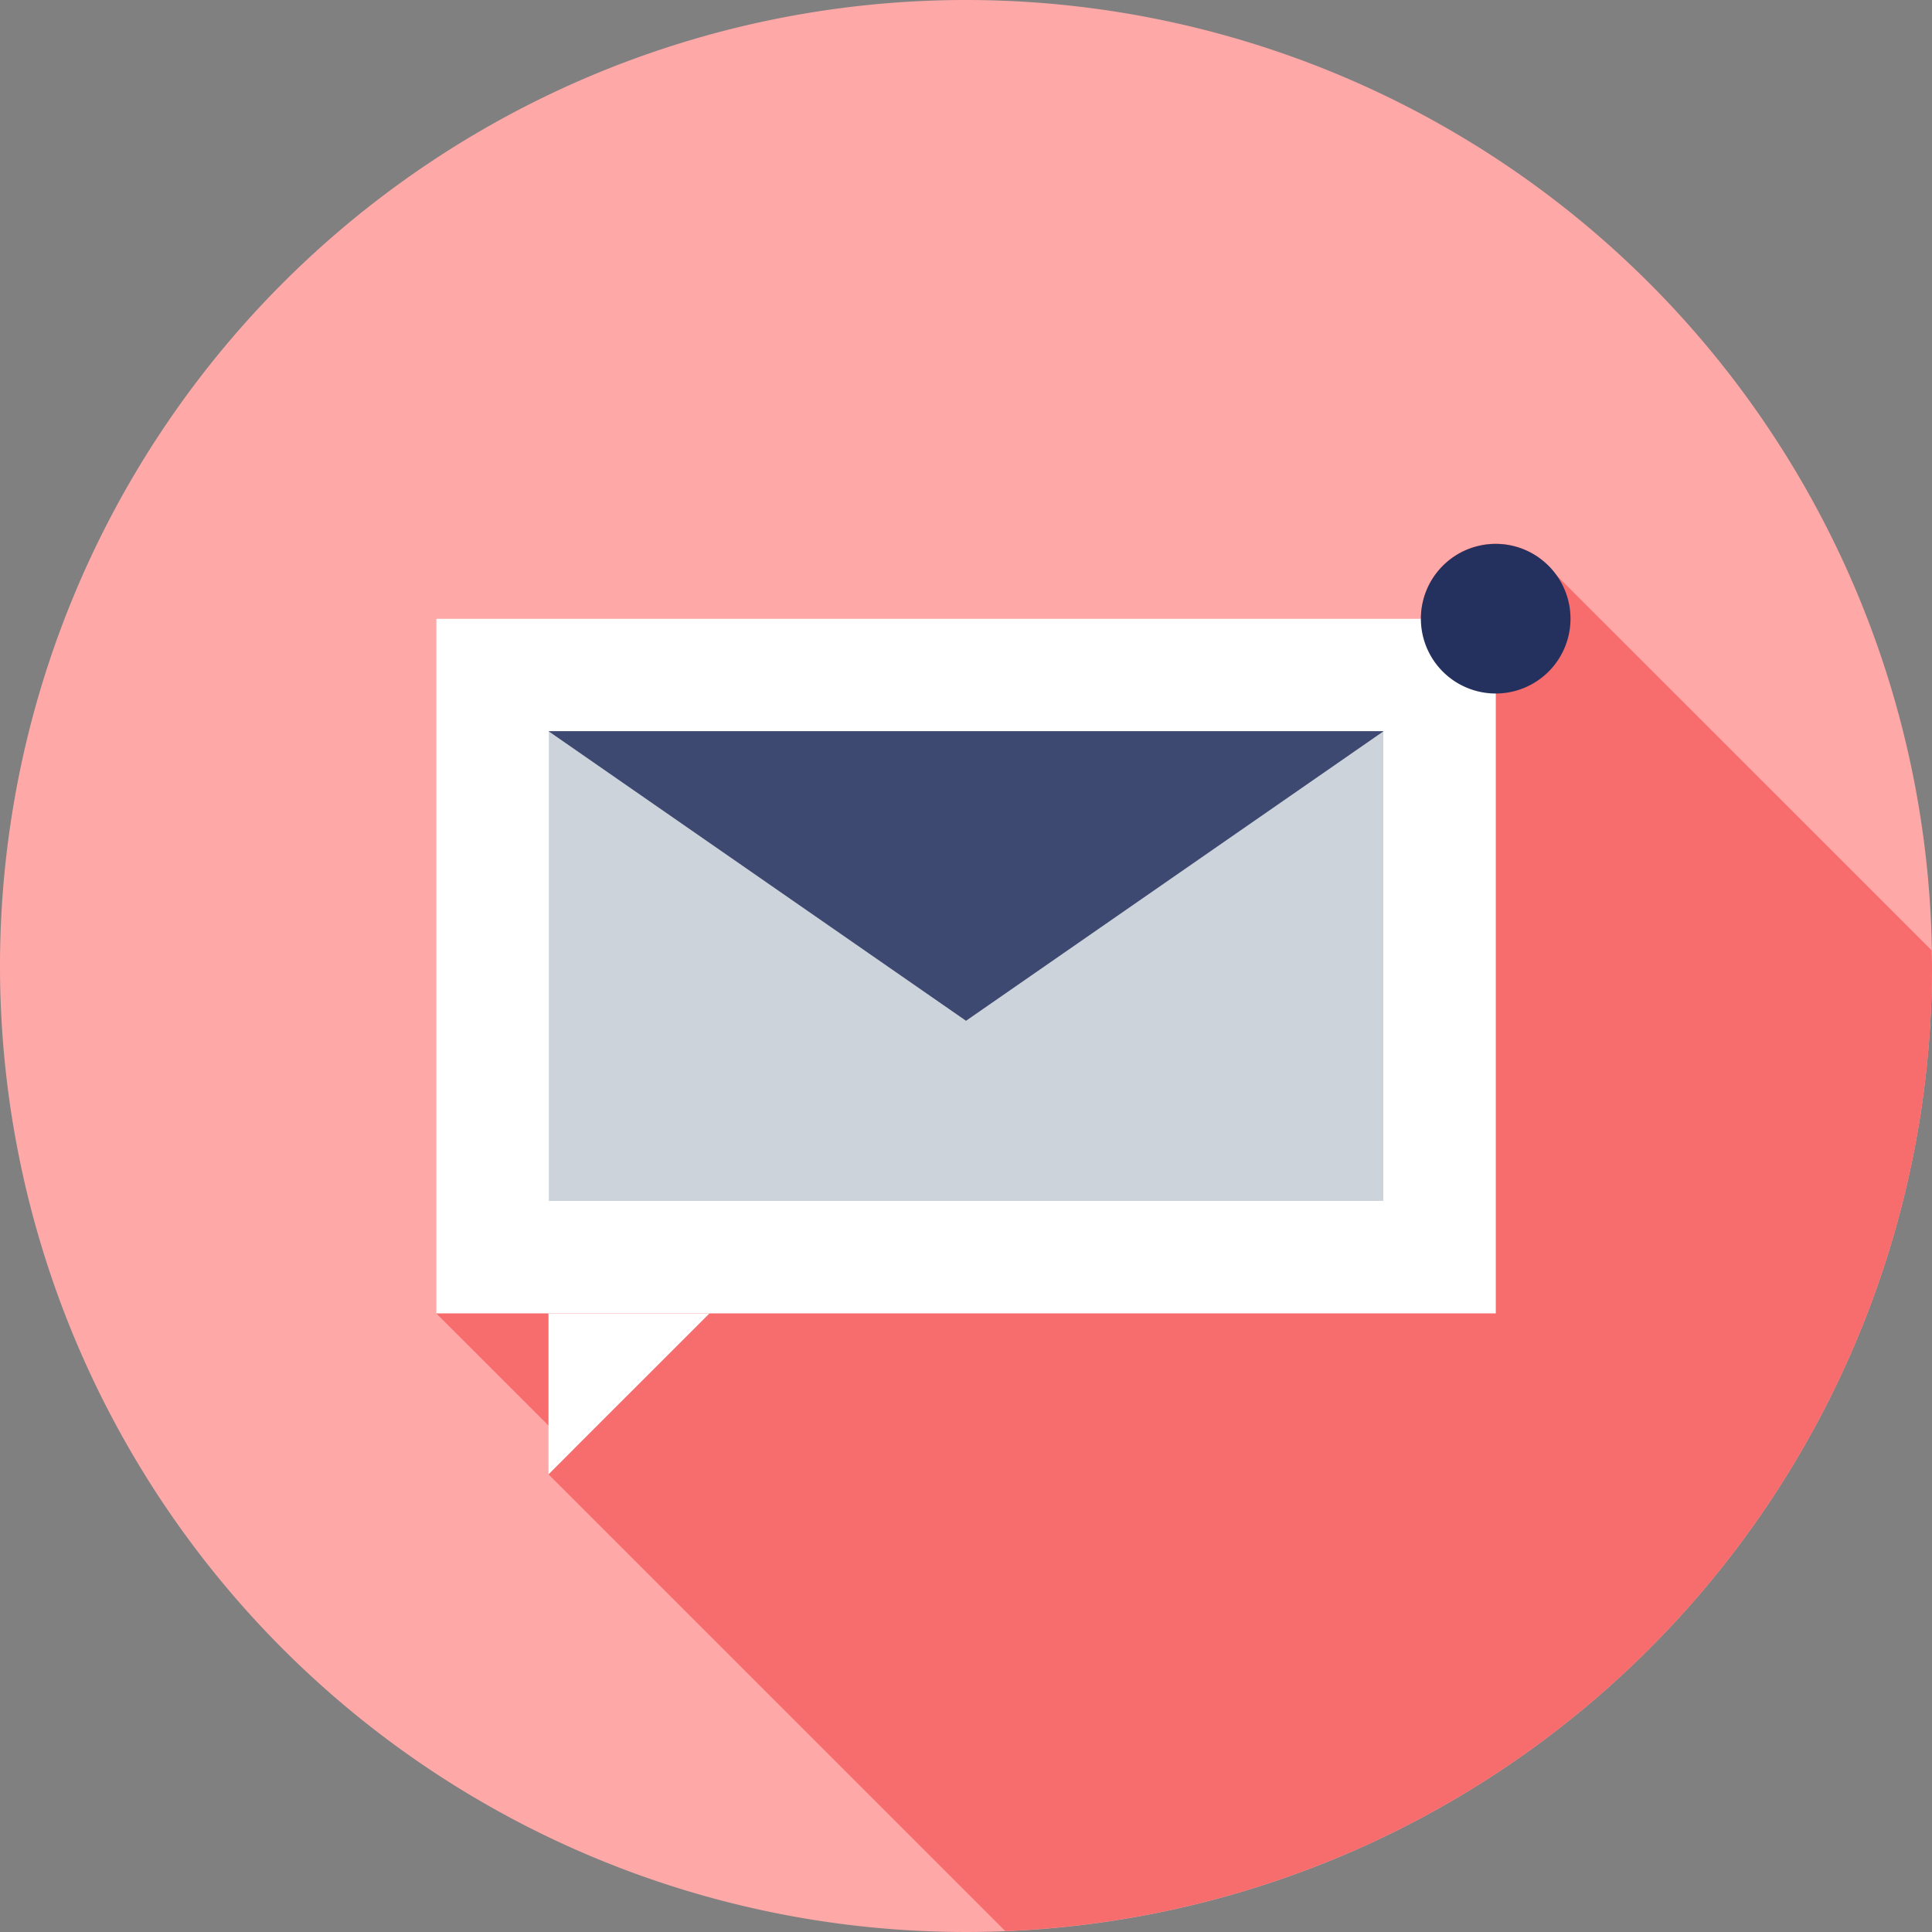 <svg xmlns="http://www.w3.org/2000/svg" xmlns:xlink="http://www.w3.org/1999/xlink" width="96" height="96.002" viewBox="0 0 96 96.002"><rect x="0" y="0" width="96" height="96.002" fill="#808080" stroke="none"/><defs><clipPath id="a"><rect width="96" height="96.003" fill="none"/></clipPath></defs><g transform="translate(0 0)" clip-path="url(#a)"><path d="M96,48A48,48,0,1,1,48,0,48,48,0,0,1,96,48" transform="translate(0 0)" fill="#ffa8a8"/><path d="M36.769,79.521a47.993,47.993,0,0,0,46.049-47.95c0-.263-.015-.521-.02-.783L64.149,12.141l-.852-.855a3.646,3.646,0,0,0-2.156-.7,3.721,3.721,0,0,0-3.715,3.718H8.495V48.833H8.5L14.071,54.4l1.212,1.215-1.212,1.21Z" transform="translate(13.182 16.433)" fill="#f76c6c"/><path d="M10.681,33.57l8-7.995h-8Z" transform="translate(16.574 39.686)" fill="#fff"/><rect width="52.648" height="34.52" transform="translate(21.677 30.741)" fill="#fff"/><rect width="41.464" height="23.338" transform="translate(27.271 36.335)" fill="#cdd3da"/><path d="M10.681,14.238,31.427,28.628,52.178,14.238Z" transform="translate(16.574 22.094)" fill="#3e4972"/><path d="M35.1,14.306a3.717,3.717,0,1,1-3.715-3.715A3.716,3.716,0,0,1,35.1,14.306" transform="translate(42.937 16.435)" fill="#24305e"/></g></svg>